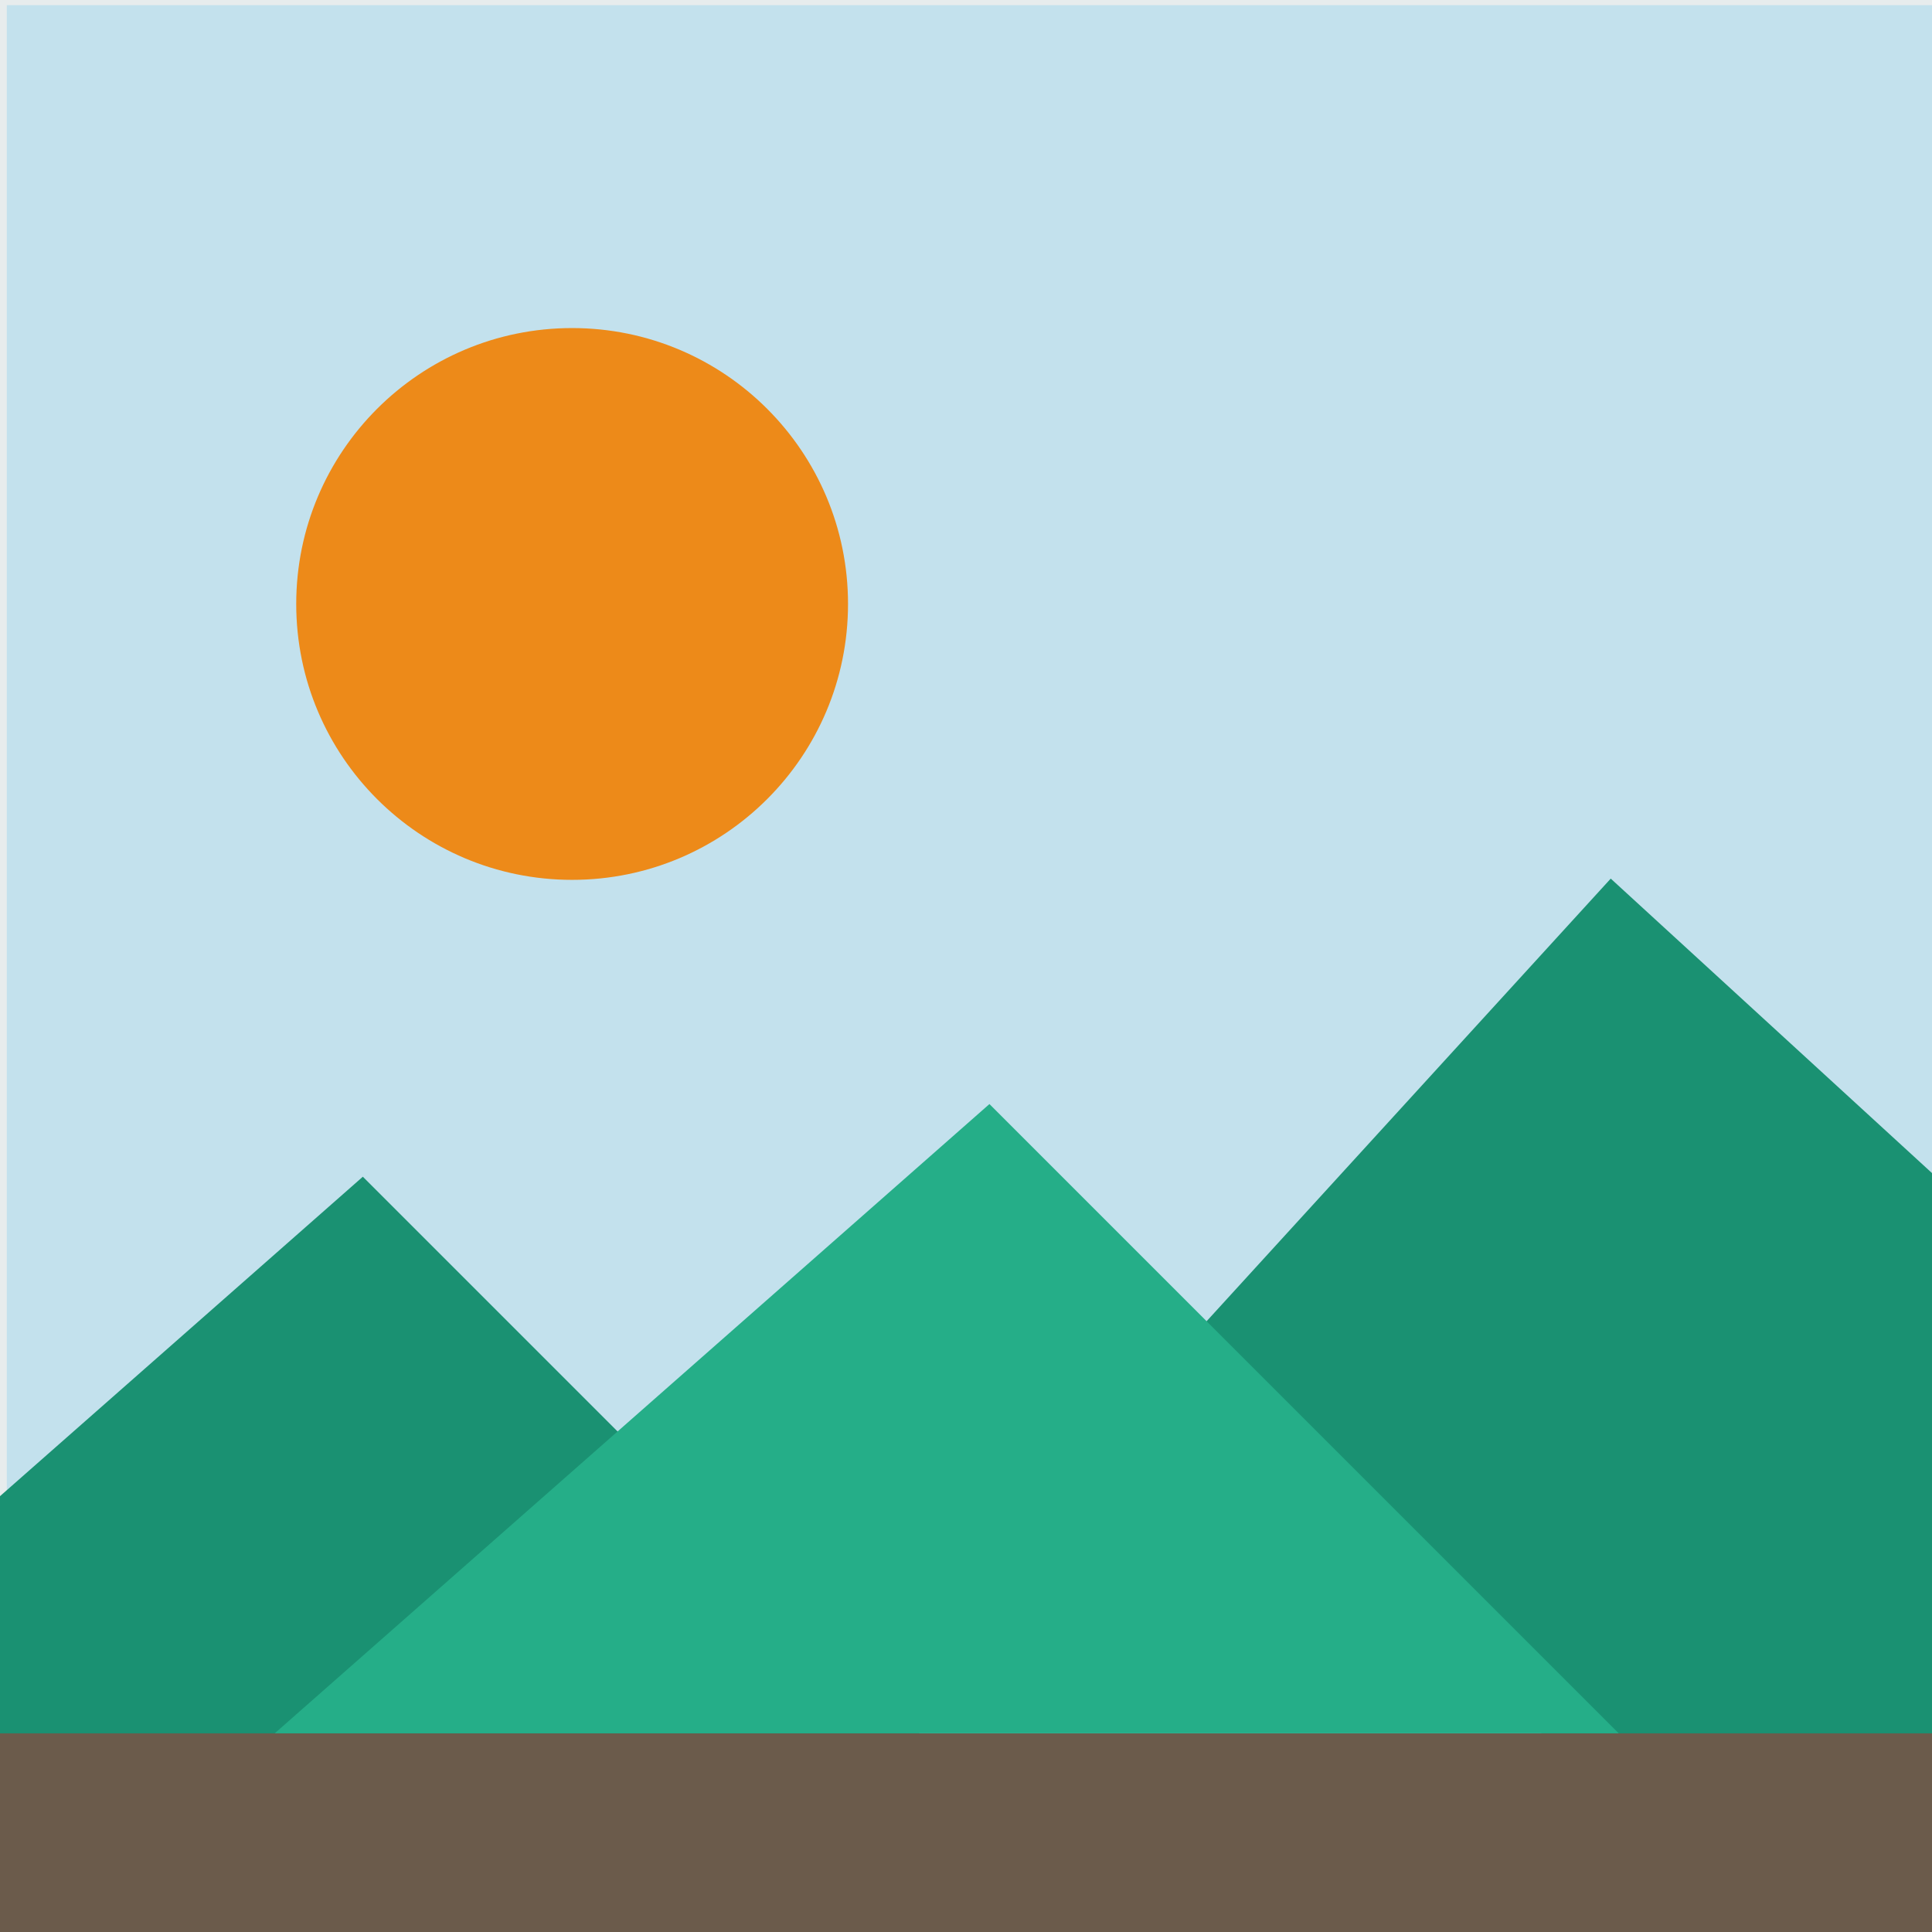 <svg width="46" height="46" xmlns="http://www.w3.org/2000/svg">
 <rect width="100%" height="100%" fill="#333333" stroke="none"/>
 <g>
  <title>background</title>
  <rect x="-1" y="-1" width="48" height="48" id="canvas_background" fill="none"/>
 </g>

 <g>
  <title>Layer 1</title>
  <rect stroke="#E7ECED" x="-0.838" y="-0.877" width="48.757" height="49.838" stroke-miterlimit="10" stroke-width="2" fill="#C3E1ED" id="svg_1"/>
  <circle cx="13.622" cy="14.38" r="6.569" fill="#ED8A19" id="svg_2"/>
  <polygon points="51.351,33.03 50.351,31.919 38.351,20.919 27.851,32.419 33.334,37.902 37.351,41.919 51.351,41.919 " fill="#1A9172" id="svg_3"/>
  <polygon points="-0.378,43 23.622,43 19.605,38.983 8.639,28.017 -0.378,35.956 " fill="#1A9172" id="svg_4"/>
  <rect x="-2.541" y="41.27" width="54" height="5" fill="#6B5B4B" id="svg_5"/>
  <polygon points="34.524,37.253 23.558,26.287 6.541,41.27 38.541,41.27 " fill="#25AE88" id="svg_6"/>
  <g id="svg_7"/>
  <g id="svg_8"/>
  <g id="svg_9"/>
  <g id="svg_10"/>
  <g id="svg_11"/>
  <g id="svg_12"/>
  <g id="svg_13"/>
  <g id="svg_14"/>
  <g id="svg_15"/>
  <g id="svg_16"/>
  <g id="svg_17"/>
  <g id="svg_18"/>
  <g id="svg_19"/>
  <g id="svg_20"/>
  <g id="svg_21"/>
 </g>
</svg>